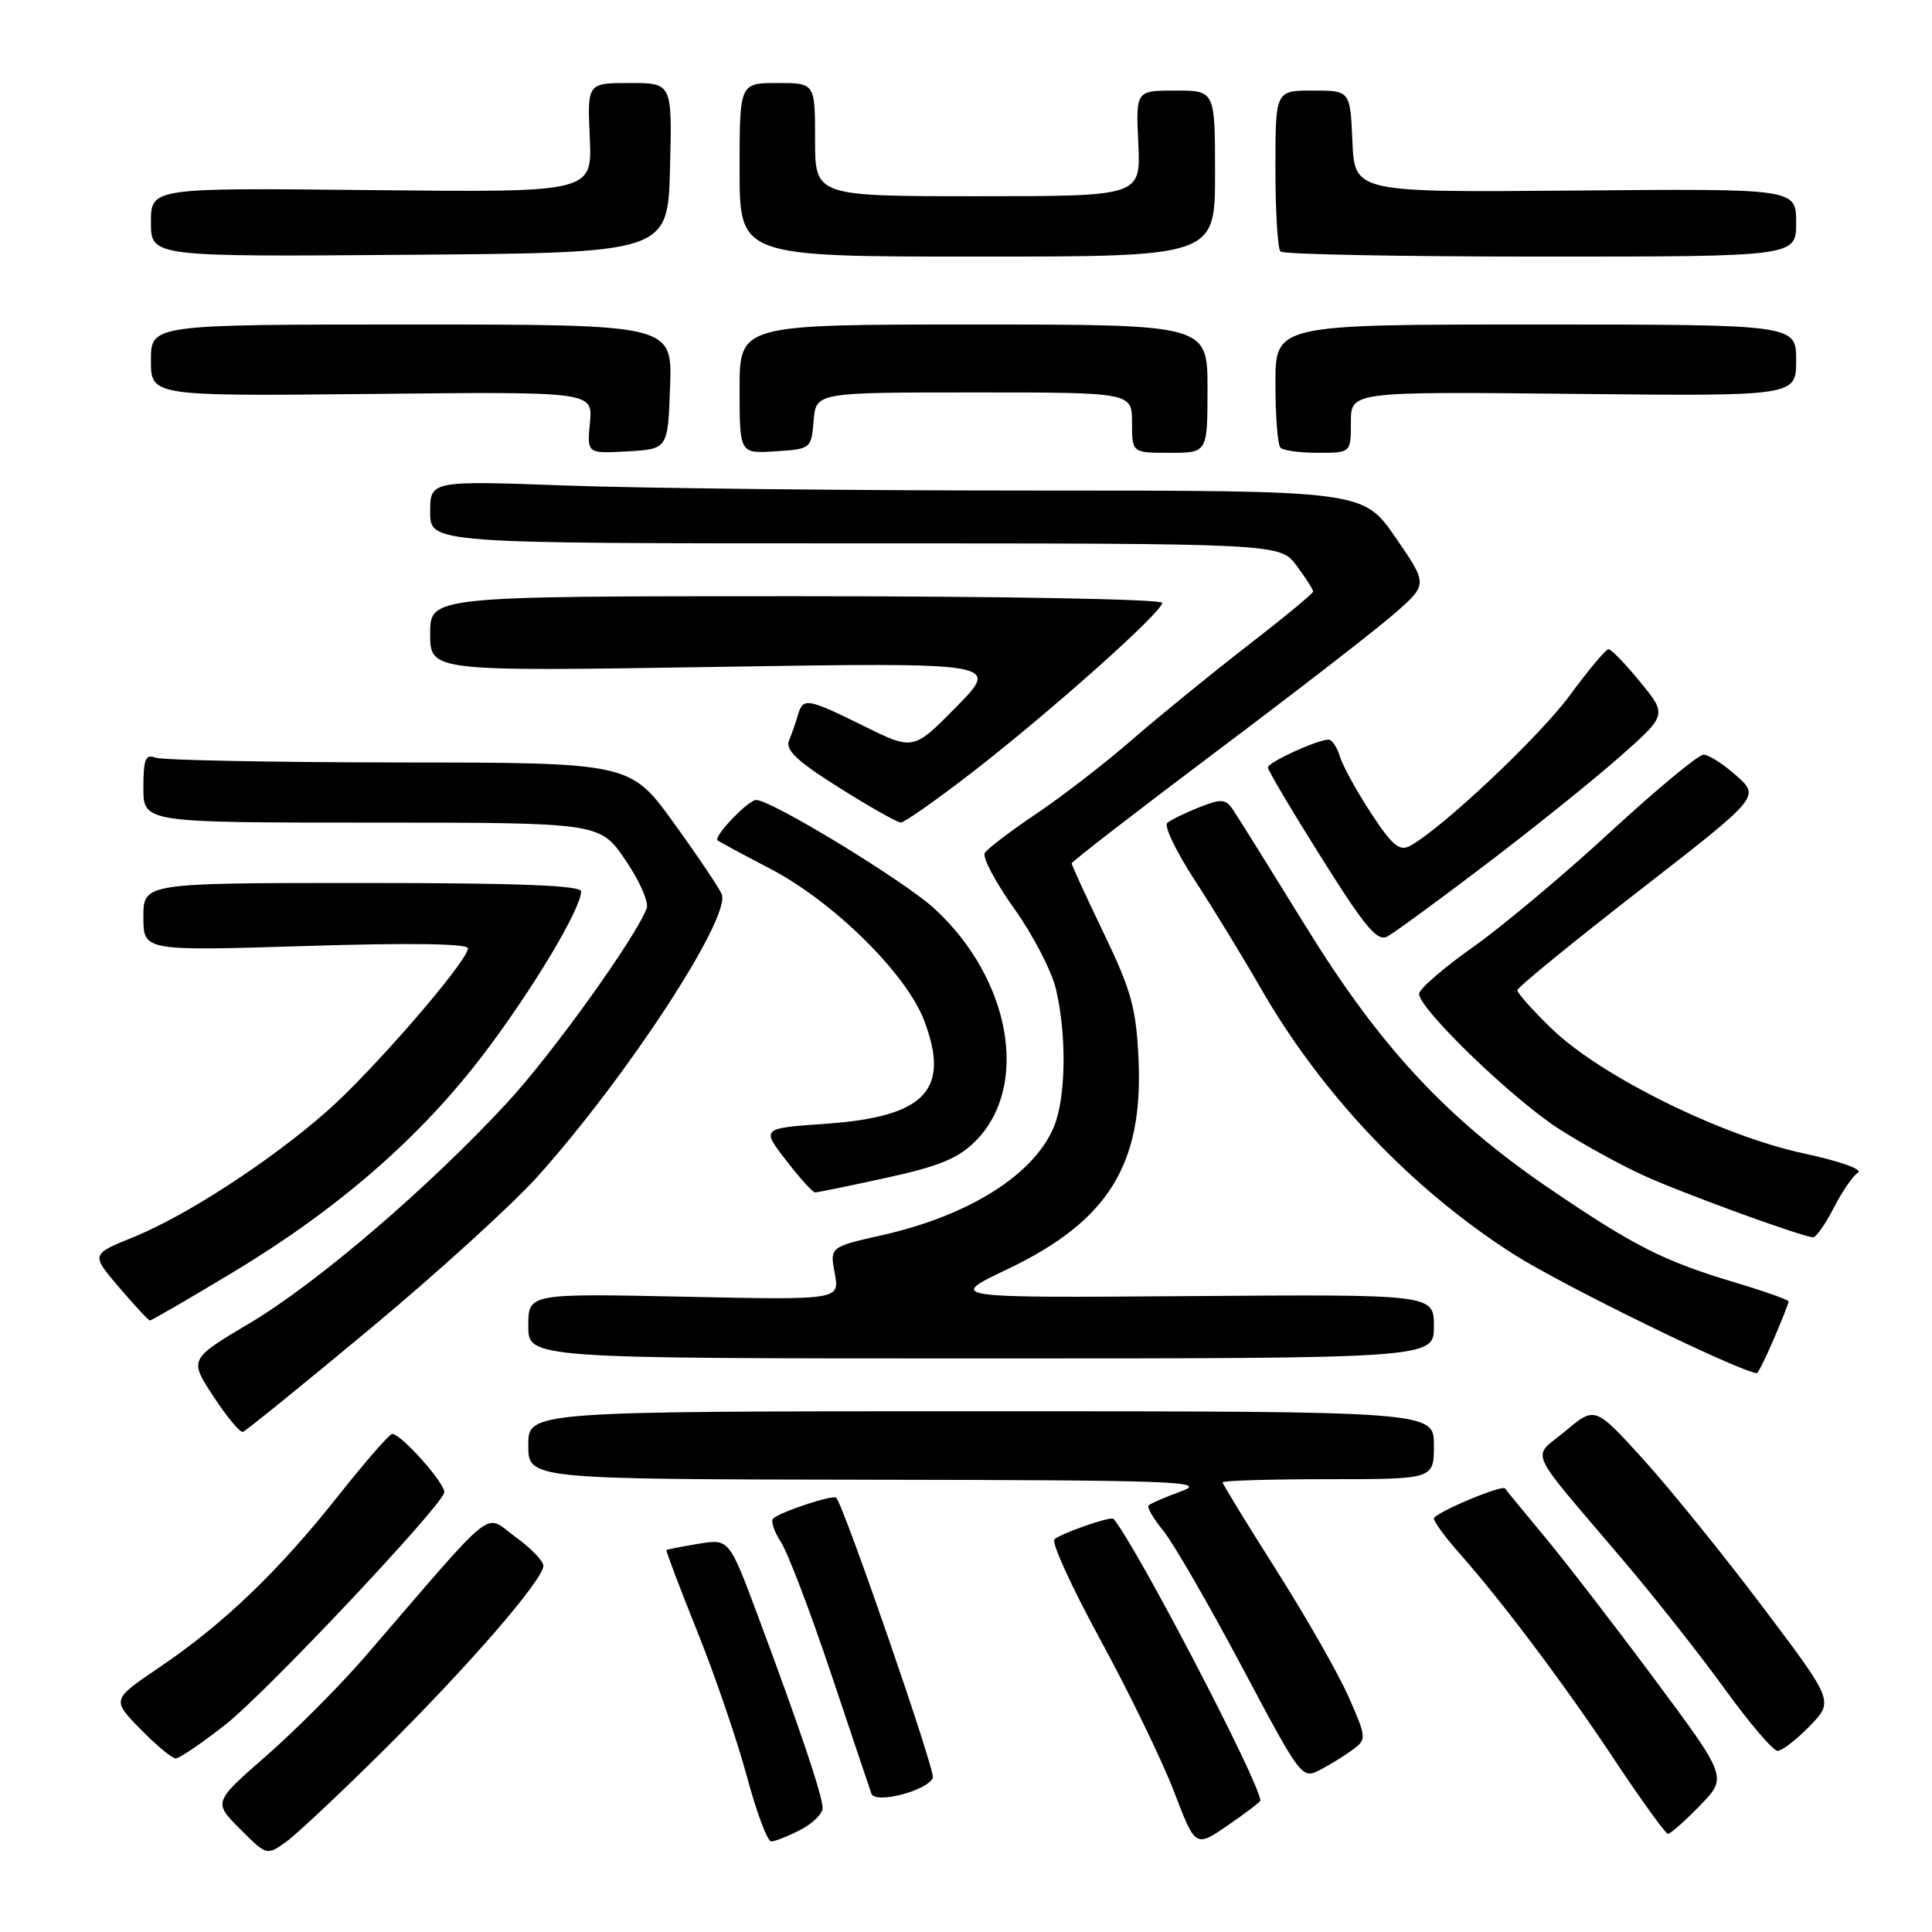 <?xml version="1.0" encoding="UTF-8" standalone="no"?>
<!DOCTYPE svg PUBLIC "-//W3C//DTD SVG 1.1//EN" "http://www.w3.org/Graphics/SVG/1.1/DTD/svg11.dtd" >
<svg xmlns="http://www.w3.org/2000/svg" xmlns:xlink="http://www.w3.org/1999/xlink" version="1.1" viewBox="0 0 256 256">
 <g >
 <path fill="currentColor"
d=" M 50.91 231.84 C 62.19 220.64 72.00 209.30 72.00 207.47 C 72.00 206.83 70.31 205.10 68.25 203.61 C 64.05 200.57 66.12 198.92 48.46 219.41 C 45.14 223.27 39.23 229.20 35.34 232.61 C 28.26 238.79 28.26 238.79 31.80 242.34 C 35.35 245.89 35.35 245.89 37.93 244.04 C 39.34 243.02 45.18 237.53 50.91 231.84 Z  M 167.00 238.59 C 167.00 236.35 150.54 204.77 147.54 201.25 C 147.22 200.87 140.62 203.16 139.72 203.97 C 139.28 204.36 142.04 210.37 145.83 217.33 C 149.63 224.30 154.01 233.34 155.57 237.41 C 158.40 244.82 158.40 244.82 162.70 241.86 C 165.06 240.24 167.00 238.76 167.00 238.59 Z  M 106.05 242.47 C 107.67 241.64 109.00 240.33 109.00 239.57 C 109.00 237.97 105.92 228.83 100.46 214.20 C 96.61 203.89 96.61 203.89 92.55 204.56 C 90.32 204.93 88.41 205.30 88.31 205.39 C 88.21 205.48 90.04 210.33 92.39 216.17 C 94.74 222.02 97.70 230.67 98.97 235.40 C 100.24 240.13 101.69 244.00 102.19 244.00 C 102.69 244.00 104.43 243.31 106.05 242.47 Z  M 225.25 239.25 C 228.90 235.50 228.90 235.50 219.15 222.39 C 213.79 215.18 207.19 206.63 204.48 203.39 C 201.78 200.15 199.51 197.38 199.44 197.24 C 199.15 196.64 190.00 200.50 190.00 201.21 C 190.00 201.64 191.49 203.68 193.32 205.75 C 199.11 212.29 207.29 223.18 213.97 233.25 C 217.53 238.61 220.71 243.00 221.02 243.00 C 221.34 243.00 223.24 241.31 225.25 239.25 Z  M 123.61 235.55 C 123.95 234.64 111.80 199.46 110.80 198.46 C 110.36 198.02 103.31 200.36 102.44 201.23 C 102.11 201.56 102.58 202.95 103.48 204.33 C 104.38 205.71 107.35 213.51 110.09 221.67 C 112.82 229.82 115.24 237.03 115.47 237.67 C 115.96 239.09 122.97 237.26 123.61 235.55 Z  M 179.33 231.78 C 181.09 230.47 181.06 230.19 178.68 224.81 C 177.32 221.73 173.01 214.17 169.10 208.02 C 165.20 201.87 162.00 196.64 162.00 196.42 C 162.00 196.19 168.30 196.00 176.00 196.00 C 190.00 196.00 190.00 196.00 190.00 191.50 C 190.00 187.00 190.00 187.00 130.00 187.00 C 70.00 187.00 70.00 187.00 70.00 191.50 C 70.00 196.00 70.00 196.00 115.25 196.07 C 155.81 196.13 160.09 196.29 156.58 197.58 C 154.42 198.37 152.45 199.22 152.20 199.47 C 151.95 199.71 152.82 201.22 154.13 202.81 C 155.43 204.40 160.10 212.47 164.50 220.75 C 172.48 235.76 172.50 235.79 175.00 234.47 C 176.38 233.75 178.32 232.54 179.33 231.78 Z  M 29.92 228.48 C 35.16 224.37 58.00 200.16 58.86 197.81 C 59.22 196.83 53.19 190.00 51.97 190.00 C 51.61 190.00 48.38 193.71 44.78 198.25 C 36.87 208.23 29.63 215.17 21.15 220.91 C 14.80 225.21 14.80 225.21 18.60 229.11 C 20.69 231.25 22.80 233.00 23.29 233.00 C 23.77 233.00 26.76 230.97 29.92 228.48 Z  M 239.80 228.71 C 242.99 225.42 242.99 225.42 233.59 212.96 C 228.43 206.11 221.31 197.31 217.78 193.41 C 211.35 186.33 211.35 186.33 207.44 189.61 C 202.92 193.40 201.99 191.32 215.07 206.73 C 219.24 211.64 225.31 219.33 228.56 223.83 C 231.81 228.32 234.95 232.00 235.54 232.00 C 236.13 232.00 238.04 230.52 239.80 228.71 Z  M 49.04 176.07 C 57.93 168.68 67.94 159.57 71.29 155.83 C 83.16 142.57 96.83 121.61 95.64 118.50 C 95.34 117.73 92.49 113.49 89.30 109.07 C 83.50 101.05 83.50 101.05 52.83 101.03 C 35.96 101.01 21.45 100.73 20.58 100.39 C 19.28 99.89 19.00 100.60 19.00 104.39 C 19.00 109.00 19.00 109.00 49.25 109.00 C 79.50 109.00 79.50 109.00 82.87 113.96 C 84.73 116.68 86.00 119.56 85.69 120.36 C 84.17 124.33 73.15 139.68 67.21 146.10 C 56.84 157.32 42.03 170.01 33.13 175.30 C 25.05 180.10 25.05 180.10 28.28 185.03 C 30.05 187.74 31.81 189.86 32.19 189.73 C 32.58 189.60 40.16 183.46 49.04 176.07 Z  M 235.04 177.42 C 236.12 174.90 237.00 172.66 237.00 172.45 C 237.00 172.23 233.74 171.08 229.75 169.89 C 220.46 167.10 216.54 165.12 205.50 157.62 C 191.72 148.25 182.92 138.80 173.00 122.72 C 168.32 115.14 164.00 108.20 163.38 107.30 C 162.40 105.84 161.86 105.81 158.88 106.98 C 157.02 107.72 155.12 108.65 154.67 109.04 C 154.21 109.44 155.85 112.86 158.31 116.63 C 160.77 120.41 164.65 126.76 166.93 130.73 C 175.07 144.96 187.01 157.54 200.59 166.21 C 207.00 170.29 229.99 181.54 232.79 181.96 C 232.94 181.98 233.96 179.94 235.04 177.42 Z  M 190.00 175.75 C 190.00 171.50 190.00 171.50 157.75 171.74 C 125.50 171.98 125.50 171.98 133.50 168.17 C 146.84 161.80 151.50 154.33 150.86 140.32 C 150.55 133.58 149.91 131.27 146.25 123.65 C 143.91 118.79 142.00 114.62 142.00 114.40 C 142.00 114.18 150.66 107.48 161.25 99.52 C 171.84 91.57 182.46 83.34 184.85 81.24 C 189.19 77.43 189.19 77.43 184.91 71.21 C 180.62 65.00 180.62 65.00 136.97 65.00 C 112.96 65.00 85.15 64.70 75.16 64.34 C 57.00 63.68 57.00 63.68 57.00 67.84 C 57.00 72.00 57.00 72.00 113.31 72.00 C 169.62 72.00 169.62 72.00 171.81 74.96 C 173.02 76.59 174.00 78.12 174.00 78.38 C 174.00 78.63 170.06 81.88 165.25 85.60 C 160.44 89.33 153.57 94.92 150.00 98.02 C 146.43 101.13 140.72 105.54 137.31 107.83 C 133.91 110.12 130.84 112.45 130.49 113.02 C 130.14 113.58 131.90 116.91 134.40 120.41 C 136.90 123.91 139.39 128.74 139.94 131.14 C 141.37 137.32 141.23 145.51 139.64 149.33 C 137.00 155.65 128.42 161.06 116.95 163.65 C 109.95 165.23 109.95 165.23 110.61 168.74 C 111.27 172.26 111.27 172.26 90.64 171.82 C 70.00 171.39 70.00 171.39 70.00 175.69 C 70.00 180.00 70.00 180.00 130.00 180.00 C 190.00 180.00 190.00 180.00 190.00 175.75 Z  M 30.96 168.53 C 44.86 160.15 55.74 150.67 64.12 139.63 C 70.60 131.09 77.00 120.40 77.00 118.11 C 77.00 117.32 68.58 117.00 48.00 117.00 C 19.00 117.00 19.00 117.00 19.00 121.51 C 19.00 126.02 19.00 126.02 40.50 125.35 C 54.33 124.92 62.00 125.03 62.00 125.66 C 62.00 127.35 49.31 142.00 43.26 147.30 C 35.73 153.91 24.67 161.09 17.65 163.94 C 12.05 166.21 12.05 166.21 15.77 170.57 C 17.82 172.97 19.66 174.95 19.86 174.97 C 20.05 174.99 25.05 172.09 30.96 168.53 Z  M 242.97 160.07 C 244.07 157.91 245.52 155.80 246.19 155.38 C 246.88 154.96 243.76 153.85 238.95 152.82 C 228.15 150.50 212.23 142.65 205.75 136.44 C 203.14 133.94 201.03 131.58 201.07 131.20 C 201.10 130.81 208.35 124.89 217.17 118.04 C 233.21 105.58 233.21 105.58 230.09 102.79 C 228.37 101.25 226.41 100.00 225.73 100.00 C 225.04 100.00 219.47 104.62 213.35 110.26 C 207.23 115.91 199.04 122.77 195.16 125.51 C 191.27 128.26 188.07 131.03 188.04 131.68 C 187.97 133.62 200.46 145.68 206.59 149.60 C 209.71 151.60 214.73 154.36 217.73 155.73 C 222.82 158.07 238.60 163.82 240.23 163.95 C 240.63 163.98 241.86 162.23 242.97 160.07 Z  M 117.47 156.06 C 124.41 154.55 126.97 153.49 129.24 151.22 C 136.47 143.99 133.97 129.76 123.82 120.40 C 119.87 116.76 102.22 106.00 100.19 106.00 C 99.15 106.00 94.50 110.86 95.08 111.35 C 95.31 111.54 98.42 113.22 102.00 115.08 C 110.39 119.44 120.08 128.98 122.45 135.21 C 125.97 144.46 122.61 147.98 109.38 148.91 C 100.88 149.50 100.88 149.50 104.16 153.75 C 105.96 156.09 107.69 158.00 108.01 158.00 C 108.34 158.00 112.59 157.13 117.47 156.06 Z  M 196.88 114.54 C 203.15 109.78 211.11 103.38 214.59 100.31 C 220.91 94.73 220.91 94.73 217.33 90.36 C 215.37 87.96 213.48 86.01 213.13 86.02 C 212.78 86.03 210.47 88.79 208.00 92.15 C 203.92 97.68 191.01 109.83 186.81 112.10 C 185.44 112.83 184.45 112.00 181.67 107.75 C 179.78 104.86 177.92 101.49 177.55 100.25 C 177.17 99.01 176.50 98.00 176.05 98.00 C 174.58 98.00 168.00 101.01 168.00 101.69 C 168.00 102.06 171.19 107.44 175.10 113.66 C 180.93 122.94 182.50 124.81 183.85 124.08 C 184.76 123.59 190.62 119.30 196.88 114.54 Z  M 128.86 102.31 C 139.25 94.26 154.00 81.10 154.00 79.88 C 154.00 79.39 132.64 79.00 105.50 79.00 C 57.00 79.00 57.00 79.00 57.00 83.98 C 57.00 88.97 57.00 88.97 94.75 88.37 C 132.50 87.77 132.50 87.77 126.77 93.61 C 121.03 99.45 121.03 99.45 114.50 96.22 C 106.93 92.49 106.41 92.40 105.73 94.75 C 105.45 95.71 104.92 97.23 104.55 98.13 C 104.04 99.38 105.61 100.86 111.19 104.37 C 115.21 106.90 118.89 108.98 119.36 108.99 C 119.83 108.99 124.10 105.99 128.86 102.31 Z  M 88.79 51.25 C 89.08 43.00 89.08 43.00 54.54 43.00 C 20.00 43.00 20.00 43.00 20.00 47.75 C 20.00 52.50 20.00 52.50 49.28 52.20 C 78.56 51.89 78.56 51.89 78.17 56.00 C 77.78 60.11 77.78 60.11 83.14 59.81 C 88.50 59.50 88.50 59.50 88.79 51.25 Z  M 107.81 55.75 C 108.12 52.00 108.12 52.00 129.06 52.00 C 150.00 52.00 150.00 52.00 150.00 56.00 C 150.00 60.00 150.00 60.00 155.00 60.00 C 160.00 60.00 160.00 60.00 160.00 51.50 C 160.00 43.00 160.00 43.00 129.00 43.00 C 98.00 43.00 98.00 43.00 98.00 51.55 C 98.00 60.11 98.00 60.11 102.75 59.80 C 107.45 59.50 107.50 59.46 107.81 55.75 Z  M 179.00 55.94 C 179.00 51.89 179.00 51.89 208.50 52.19 C 238.00 52.50 238.00 52.50 238.00 47.75 C 238.00 43.00 238.00 43.00 203.50 43.00 C 169.00 43.00 169.00 43.00 169.00 50.83 C 169.00 55.14 169.30 58.97 169.67 59.33 C 170.03 59.70 172.28 60.00 174.67 60.00 C 179.00 60.00 179.00 60.00 179.00 55.94 Z  M 88.78 22.25 C 89.07 11.00 89.07 11.00 83.44 11.00 C 77.82 11.00 77.82 11.00 78.15 18.25 C 78.47 25.50 78.47 25.50 49.24 25.19 C 20.00 24.88 20.00 24.88 20.00 29.46 C 20.00 34.03 20.00 34.03 54.25 33.76 C 88.50 33.50 88.50 33.50 88.78 22.25 Z  M 161.00 23.00 C 161.00 12.00 161.00 12.00 155.75 12.00 C 150.50 12.00 150.50 12.00 150.83 19.00 C 151.16 26.00 151.16 26.00 129.58 26.00 C 108.00 26.00 108.00 26.00 108.00 18.50 C 108.00 11.00 108.00 11.00 103.00 11.00 C 98.00 11.00 98.00 11.00 98.00 22.50 C 98.00 34.00 98.00 34.00 129.50 34.00 C 161.00 34.00 161.00 34.00 161.00 23.00 Z  M 238.00 29.50 C 238.00 24.99 238.00 24.99 208.75 25.25 C 179.50 25.50 179.50 25.50 179.20 18.75 C 178.91 12.00 178.91 12.00 173.95 12.00 C 169.00 12.00 169.00 12.00 169.00 22.33 C 169.00 28.02 169.30 32.97 169.67 33.33 C 170.03 33.70 185.56 34.00 204.17 34.00 C 238.00 34.00 238.00 34.00 238.00 29.50 Z "/>
</g>
</svg>